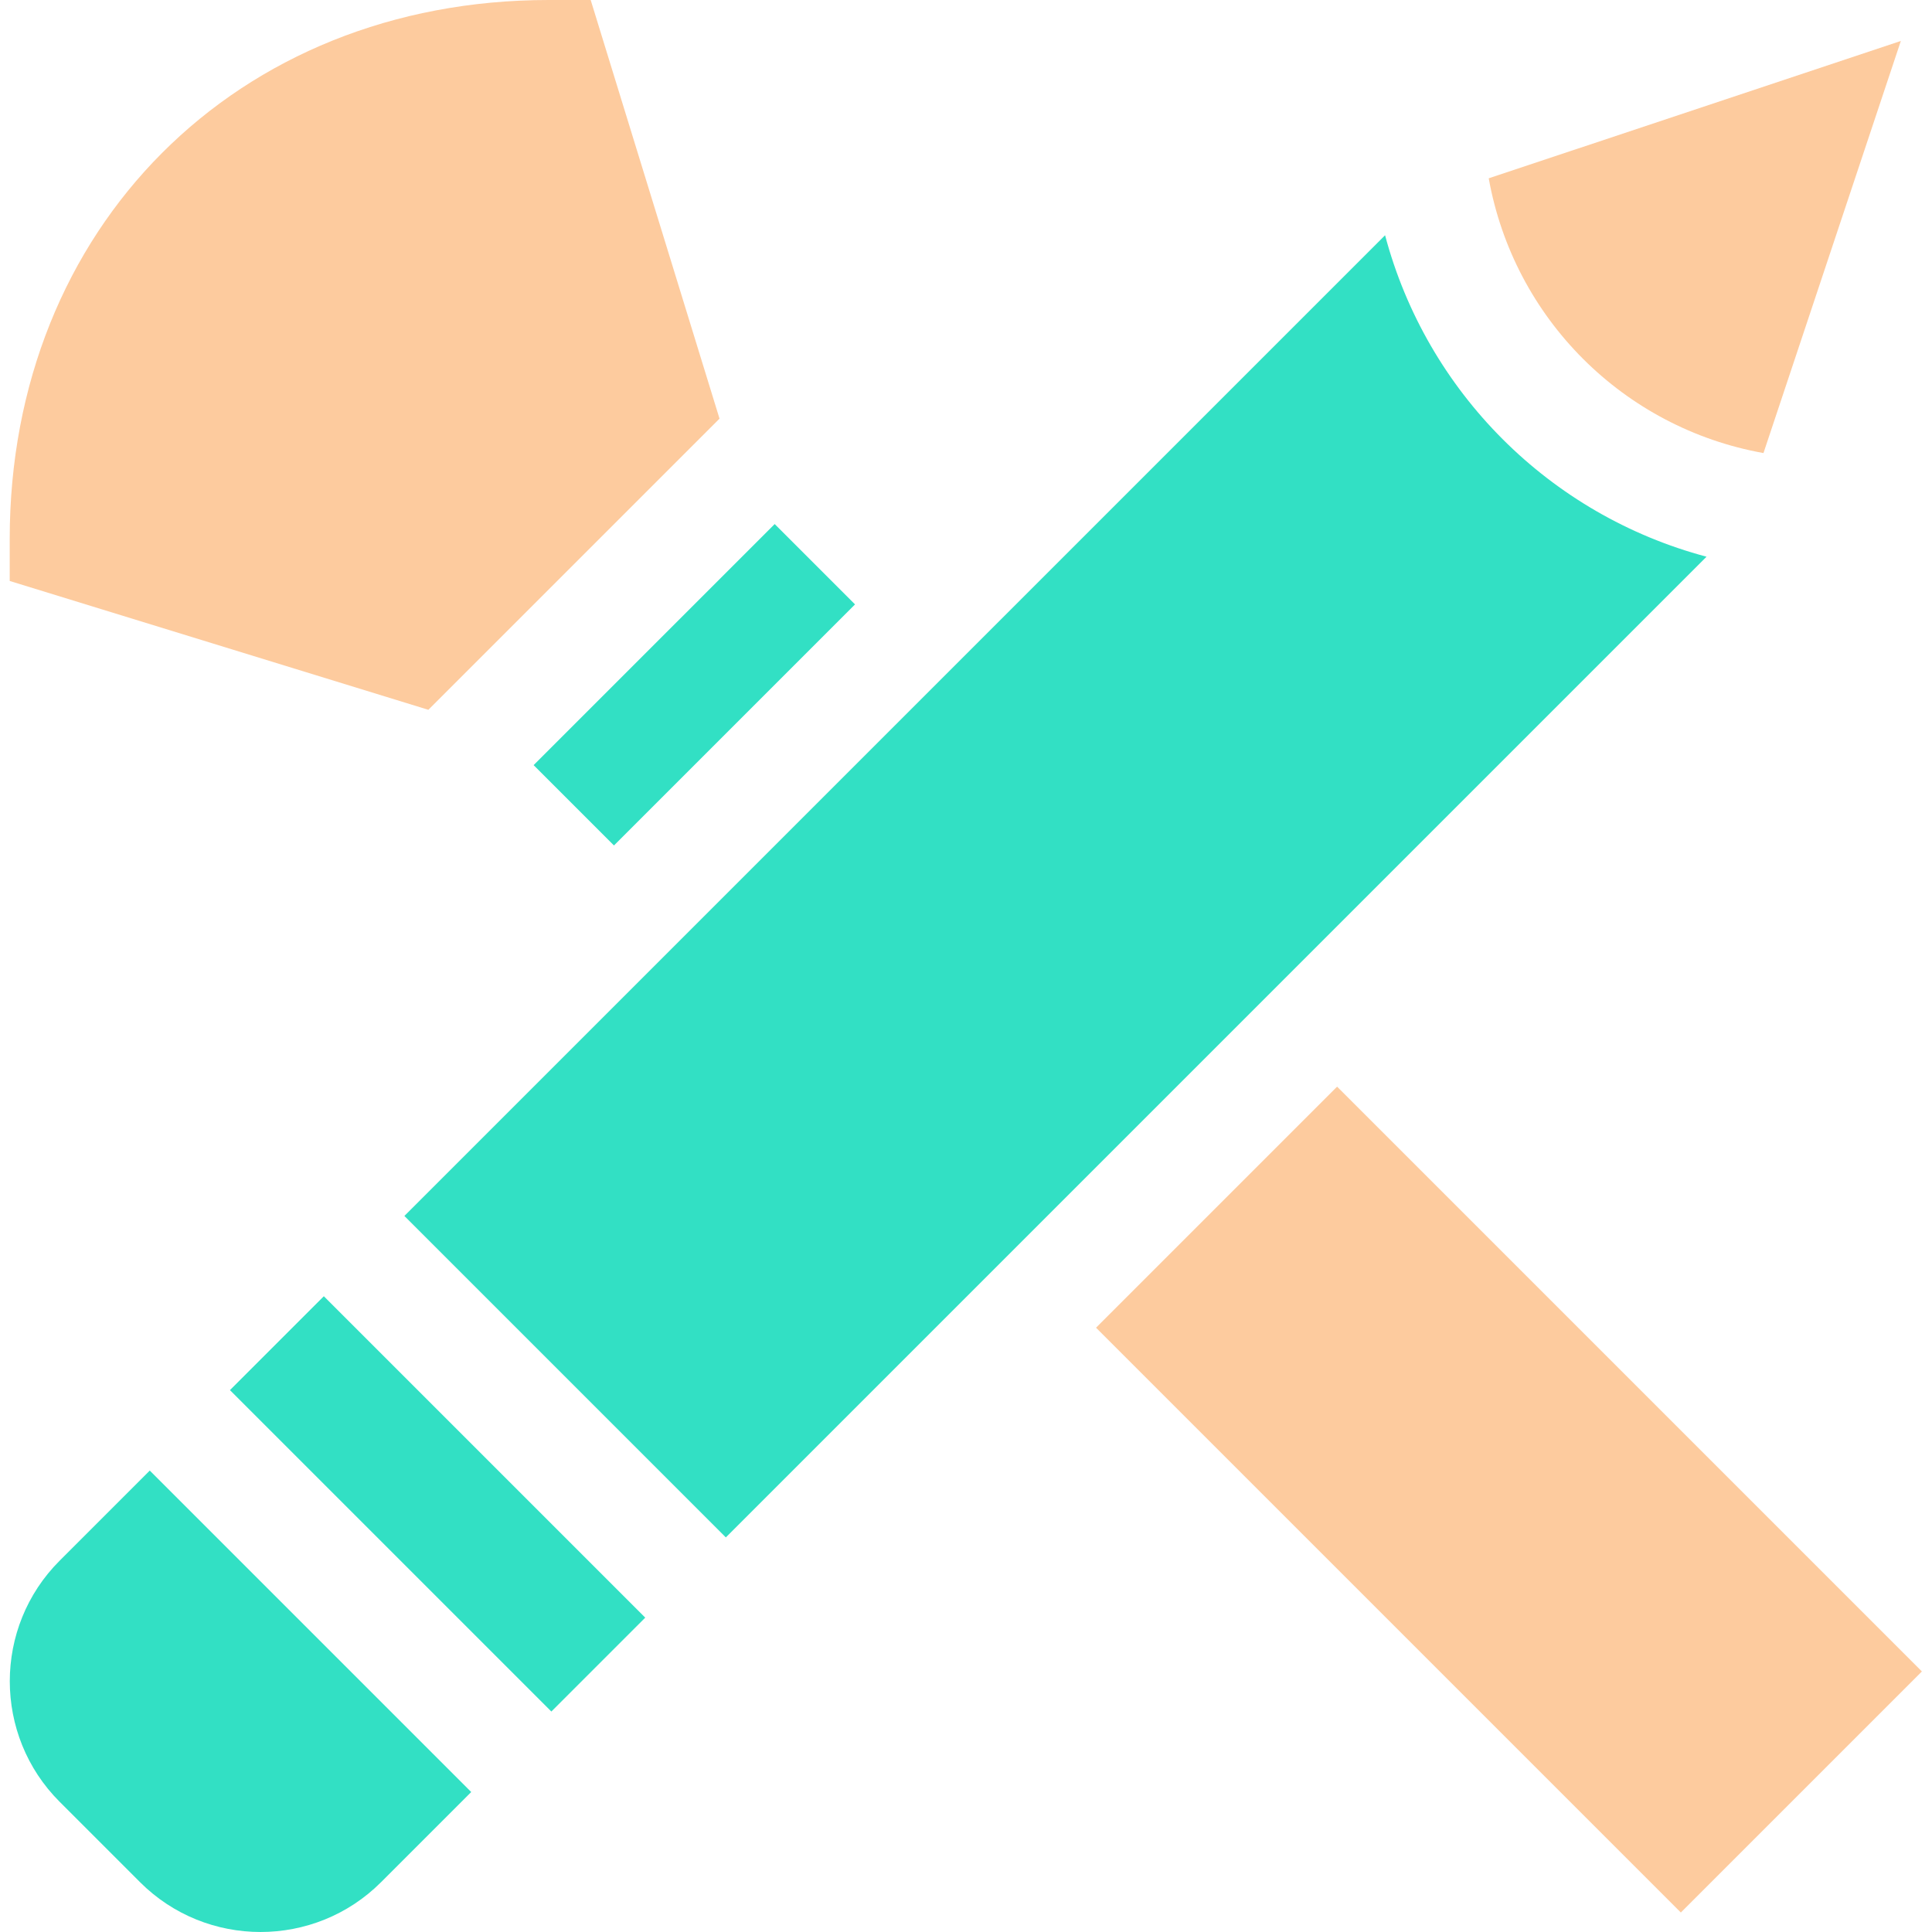 <svg id="Capa_1" enable-background="new 0 0 509.979 509.979" height="512" viewBox="0 0 509.979 509.979" width="512" xmlns="http://www.w3.org/2000/svg" fill="#fdcb9e"><g><path d="m98.036 337h35.054v120h-35.054z" transform="matrix(.707 -.707 .707 .707 -246.874 197.995)" fill="#32e0c4"/><path d="m15.743 411.967c-17.546 17.545-17.545 46.094 0 63.64l21.213 21.213c17.546 17.545 46.094 17.545 63.64 0l23.787-23.787-84.853-84.853z" fill="#32e0c4"/><path d="m465.495 119.592 36.263-108.786-108.787 36.261c6.627 36.958 35.537 65.893 72.524 72.525z"/><path d="m353.4 286.664h89.999v218.344h-89.999z" transform="matrix(.707 -.707 .707 .707 -163.21 397.65)"/><path d="m365.611 62.099-258.868 258.868 84.853 84.853 258.868-258.868c-41.377-11.007-73.831-43.42-84.853-84.853z" fill="#32e0c4"/><path d="m138.318 165.756h90v29.996h-90z" transform="matrix(.707 -.707 .707 .707 -74.12 182.566)" fill="#32e0c4"/><path d="m189.928 110.507-34.008-110.507h-11.078c-82.483 0-142.28 60.258-142.279 142.278v11.079l110.508 34.007z" fill="#fdcb9e"/></g></svg>